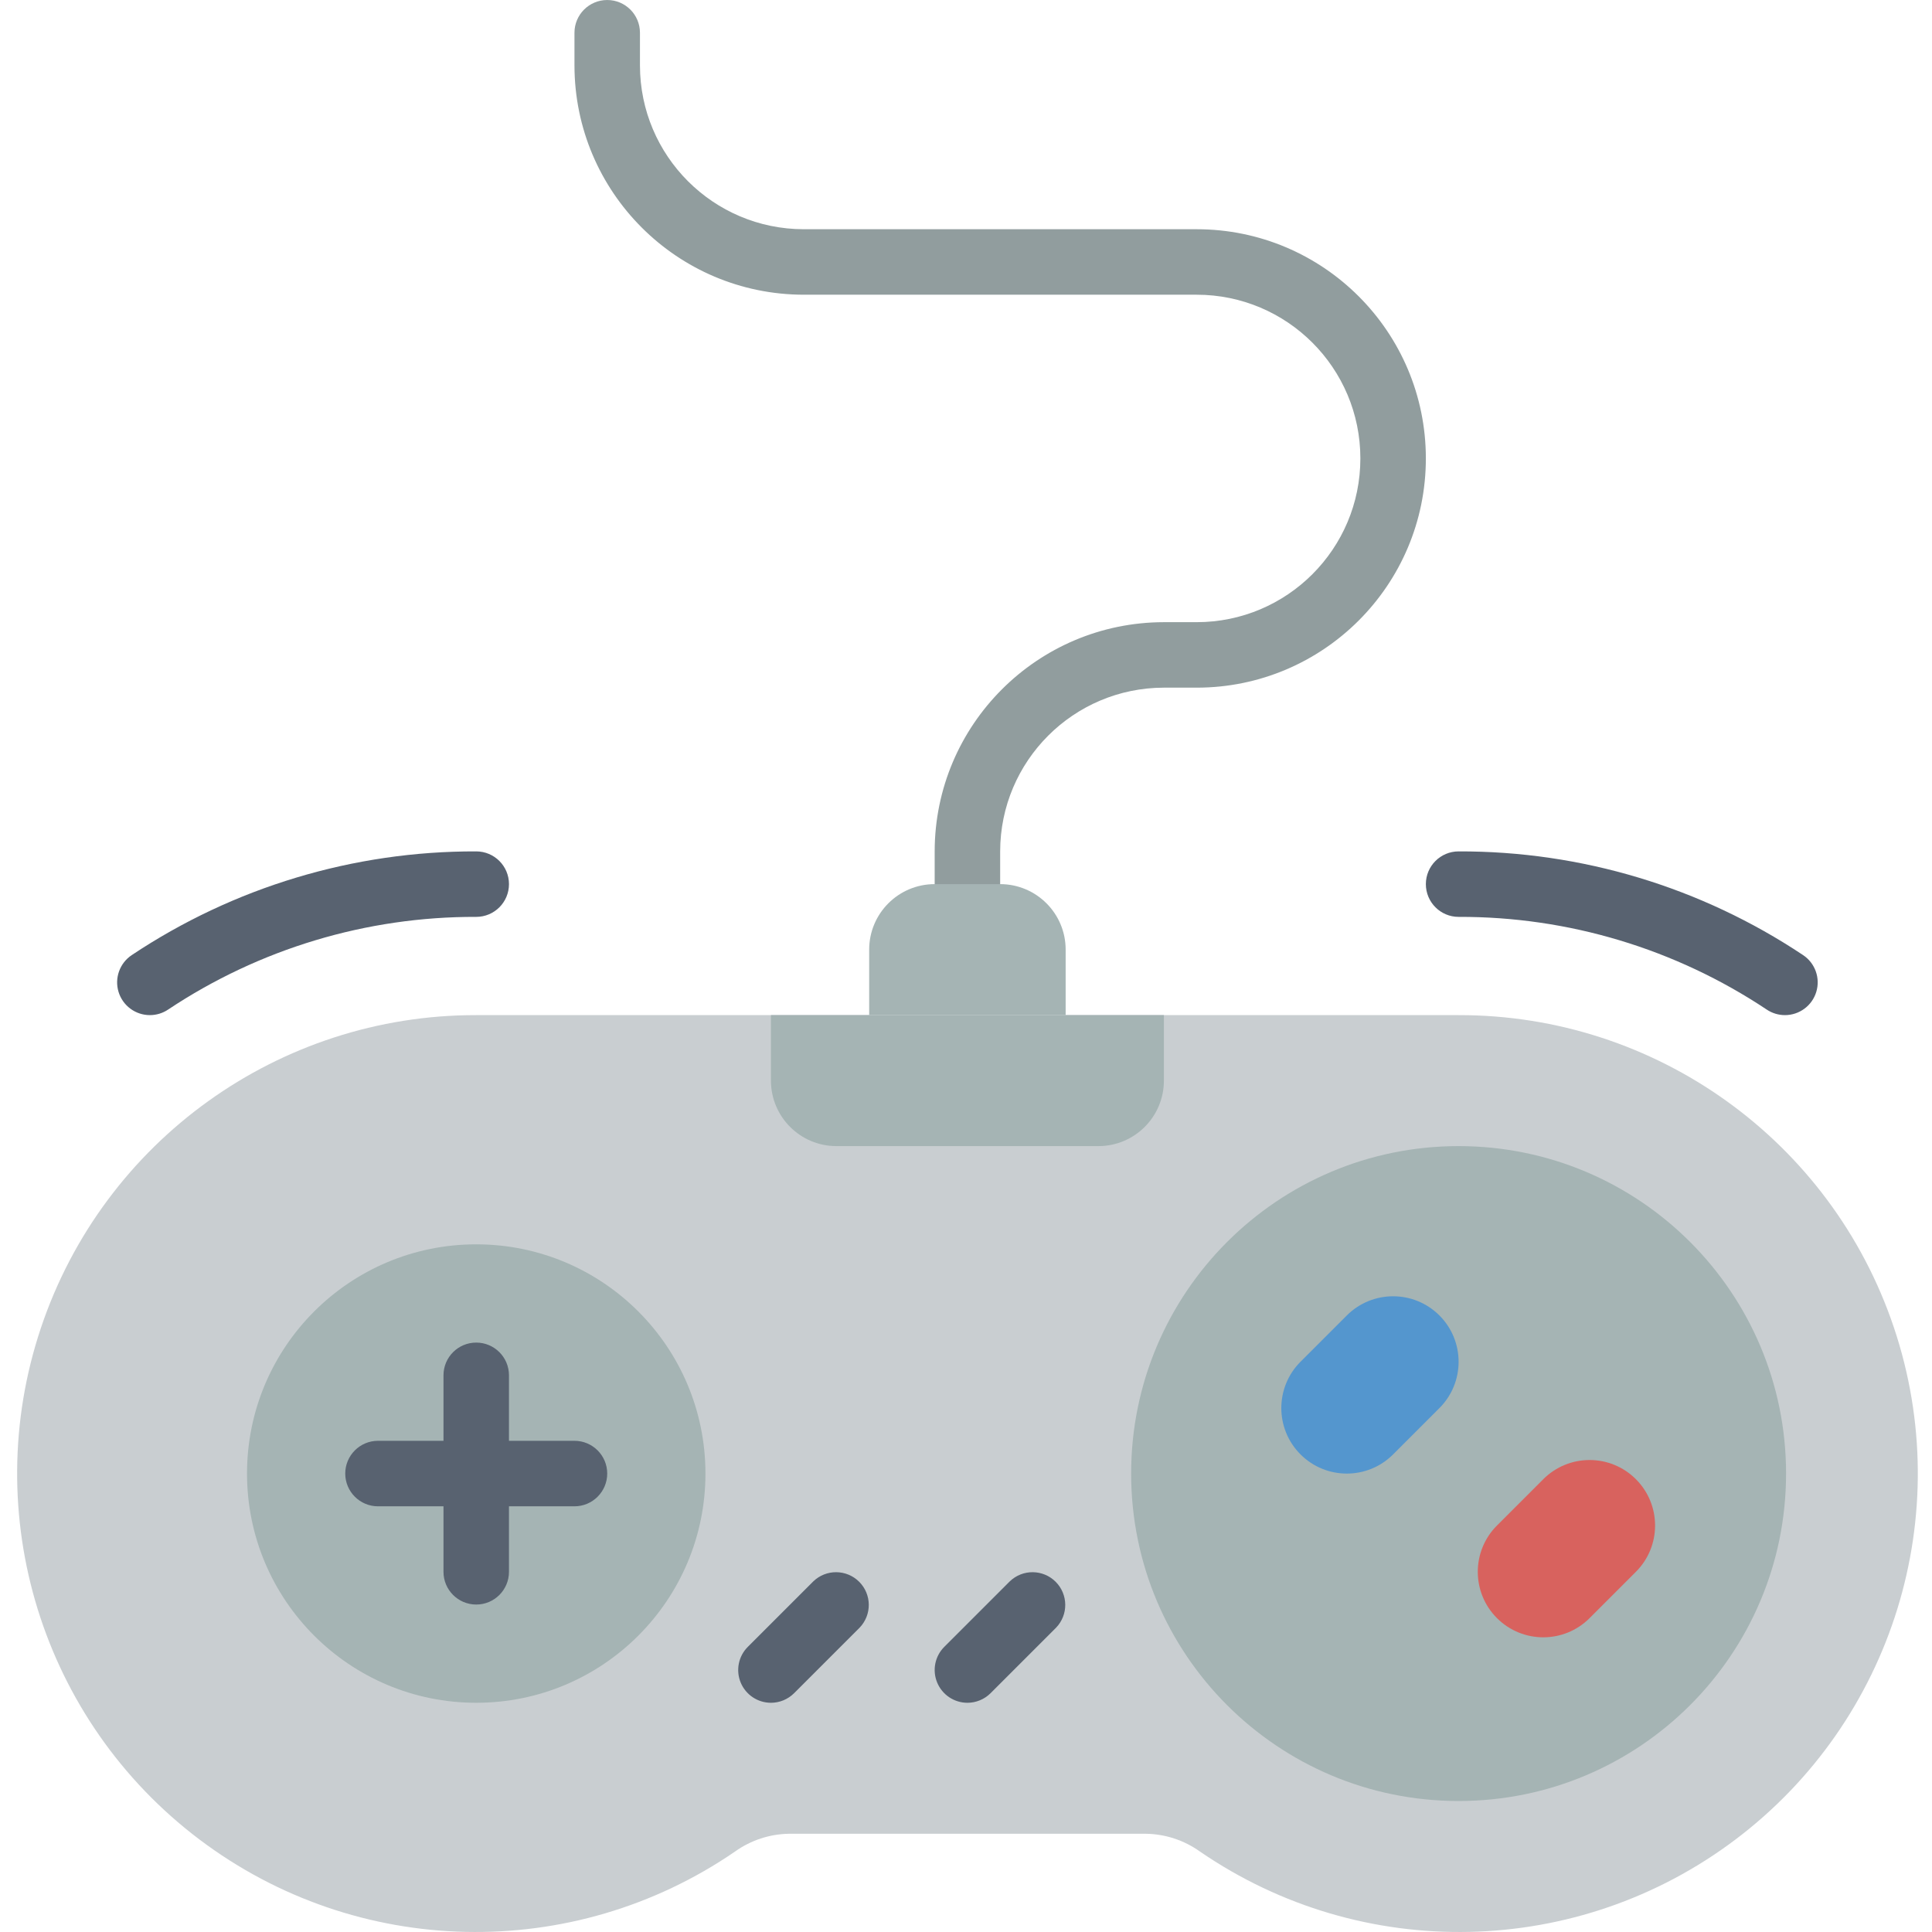<svg height="503pt" viewBox="-4 0 503 503.467" width="503pt" xmlns="http://www.w3.org/2000/svg"><path d="m375.867 264.535h-256c-51.387-.07-97.062 32.73-113.418 81.449-16.352 48.719.285 102.438 41.309 133.387 41.023 30.949 97.246 32.195 139.602 3.094 4.098-2.918 8.988-4.523 14.02-4.598h93.012c5.035.074 9.922 1.68 14.023 4.598 42.359 29.105 98.582 27.855 139.609-3.102 41.023-30.957 57.652-84.68 41.289-133.398-16.363-48.723-62.051-81.516-113.445-81.43zm0 0" fill="#c9ced1"/><path d="m247.867 238.934c-4.711 0-8.531-3.82-8.531-8.535v-8.531c.035-32.977 26.758-59.695 59.734-59.734h8.531c23.566 0 42.668-19.102 42.668-42.668 0-23.562-19.102-42.664-42.668-42.664h-102.398c-32.977-.039-59.695-26.762-59.734-59.734v-8.531c0-4.715 3.82-8.535 8.535-8.535 4.711 0 8.531 3.82 8.531 8.535v8.531c.027 23.551 19.113 42.641 42.668 42.668h102.398c32.992 0 59.734 26.742 59.734 59.73 0 32.992-26.742 59.734-59.734 59.734h-8.531c-23.555.027-42.641 19.113-42.668 42.668v8.531c0 2.266-.898 4.434-2.5 6.035-1.602 1.602-3.77 2.5-6.035 2.5zm0 0" fill="#919d9e"/><path d="m179.602 384c0 32.988-26.742 59.734-59.734 59.734-32.988 0-59.73-26.746-59.73-59.734s26.742-59.734 59.73-59.734c32.992 0 59.734 26.746 59.734 59.734zm0 0" fill="#a5b4b4"/><path d="m461.203 384c0 47.129-38.207 85.332-85.336 85.332-47.125 0-85.332-38.203-85.332-85.332s38.207-85.332 85.332-85.332c47.129 0 85.336 38.203 85.336 85.332zm0 0" fill="#a5b4b4"/><g fill="#586270"><path d="m34.836 264.535c-3.766.004-7.086-2.457-8.18-6.059-1.09-3.598.305-7.488 3.434-9.578 26.582-17.719 57.832-27.129 89.777-27.031 4.715 0 8.535 3.82 8.535 8.531 0 4.715-3.82 8.535-8.535 8.535-28.57-.094-56.52 8.316-80.297 24.156-1.402.941-3.051 1.441-4.734 1.445zm0 0"/><path d="m460.902 264.535c-1.684-.004-3.332-.504-4.734-1.445-23.777-15.84-51.73-24.25-80.301-24.156-4.711 0-8.531-3.82-8.531-8.535 0-4.711 3.82-8.531 8.531-8.531 31.949-.098 63.199 9.312 89.781 27.031 3.129 2.09 4.523 5.98 3.43 9.578-1.09 3.602-4.414 6.062-8.176 6.059zm0 0"/><path d="m119.867 418.133c-4.711 0-8.531-3.82-8.531-8.531v-51.203c0-4.711 3.82-8.531 8.531-8.531 4.715 0 8.535 3.82 8.535 8.531v51.203c0 4.711-3.82 8.531-8.535 8.531zm0 0"/><path d="m145.469 392.535h-51.199c-4.715 0-8.535-3.824-8.535-8.535s3.82-8.535 8.535-8.535h51.199c4.711 0 8.535 3.824 8.535 8.535s-3.824 8.535-8.535 8.535zm0 0"/><path d="m196.668 443.734c-3.449 0-6.562-2.082-7.883-5.27-1.32-3.188-.59-6.859 1.852-9.297l17.066-17.066c3.348-3.234 8.668-3.188 11.961.102 3.293 3.293 3.34 8.613.105 11.965l-17.066 17.066c-1.602 1.598-3.77 2.5-6.035 2.5zm0 0"/><path d="m247.867 443.734c-3.449 0-6.559-2.082-7.879-5.27-1.32-3.188-.594-6.859 1.848-9.297l17.066-17.066c3.348-3.234 8.672-3.188 11.961.102 3.293 3.293 3.34 8.613.105 11.965l-17.066 17.066c-1.602 1.598-3.77 2.5-6.035 2.5zm0 0"/></g><path d="m370.871 342.801c6.664 6.664 6.664 17.473 0 24.137l-12.066 12.066c-6.668 6.668-17.473 6.668-24.137 0-6.664-6.664-6.664-17.469 0-24.137l12.066-12.066c6.664-6.664 17.473-6.664 24.137 0zm0 0" fill="#5496ce"/><path d="m422.07 385.469c6.668 6.664 6.668 17.473 0 24.137l-12.066 12.066c-6.664 6.668-17.473 6.668-24.137 0-6.664-6.664-6.664-17.469 0-24.133l12.07-12.07c6.664-6.664 17.469-6.664 24.133 0zm0 0" fill="#d8625e"/><path d="m196.668 264.535h102.402v17.066c0 9.426-7.645 17.066-17.066 17.066h-68.27c-9.426 0-17.066-7.641-17.066-17.066zm0 0" fill="#a5b4b4"/><path d="m239.336 230.398h17.066c9.426 0 17.066 7.641 17.066 17.066v17.07h-51.199v-17.07c0-9.426 7.641-17.066 17.066-17.066zm0 0" fill="#a5b4b4"/></svg>